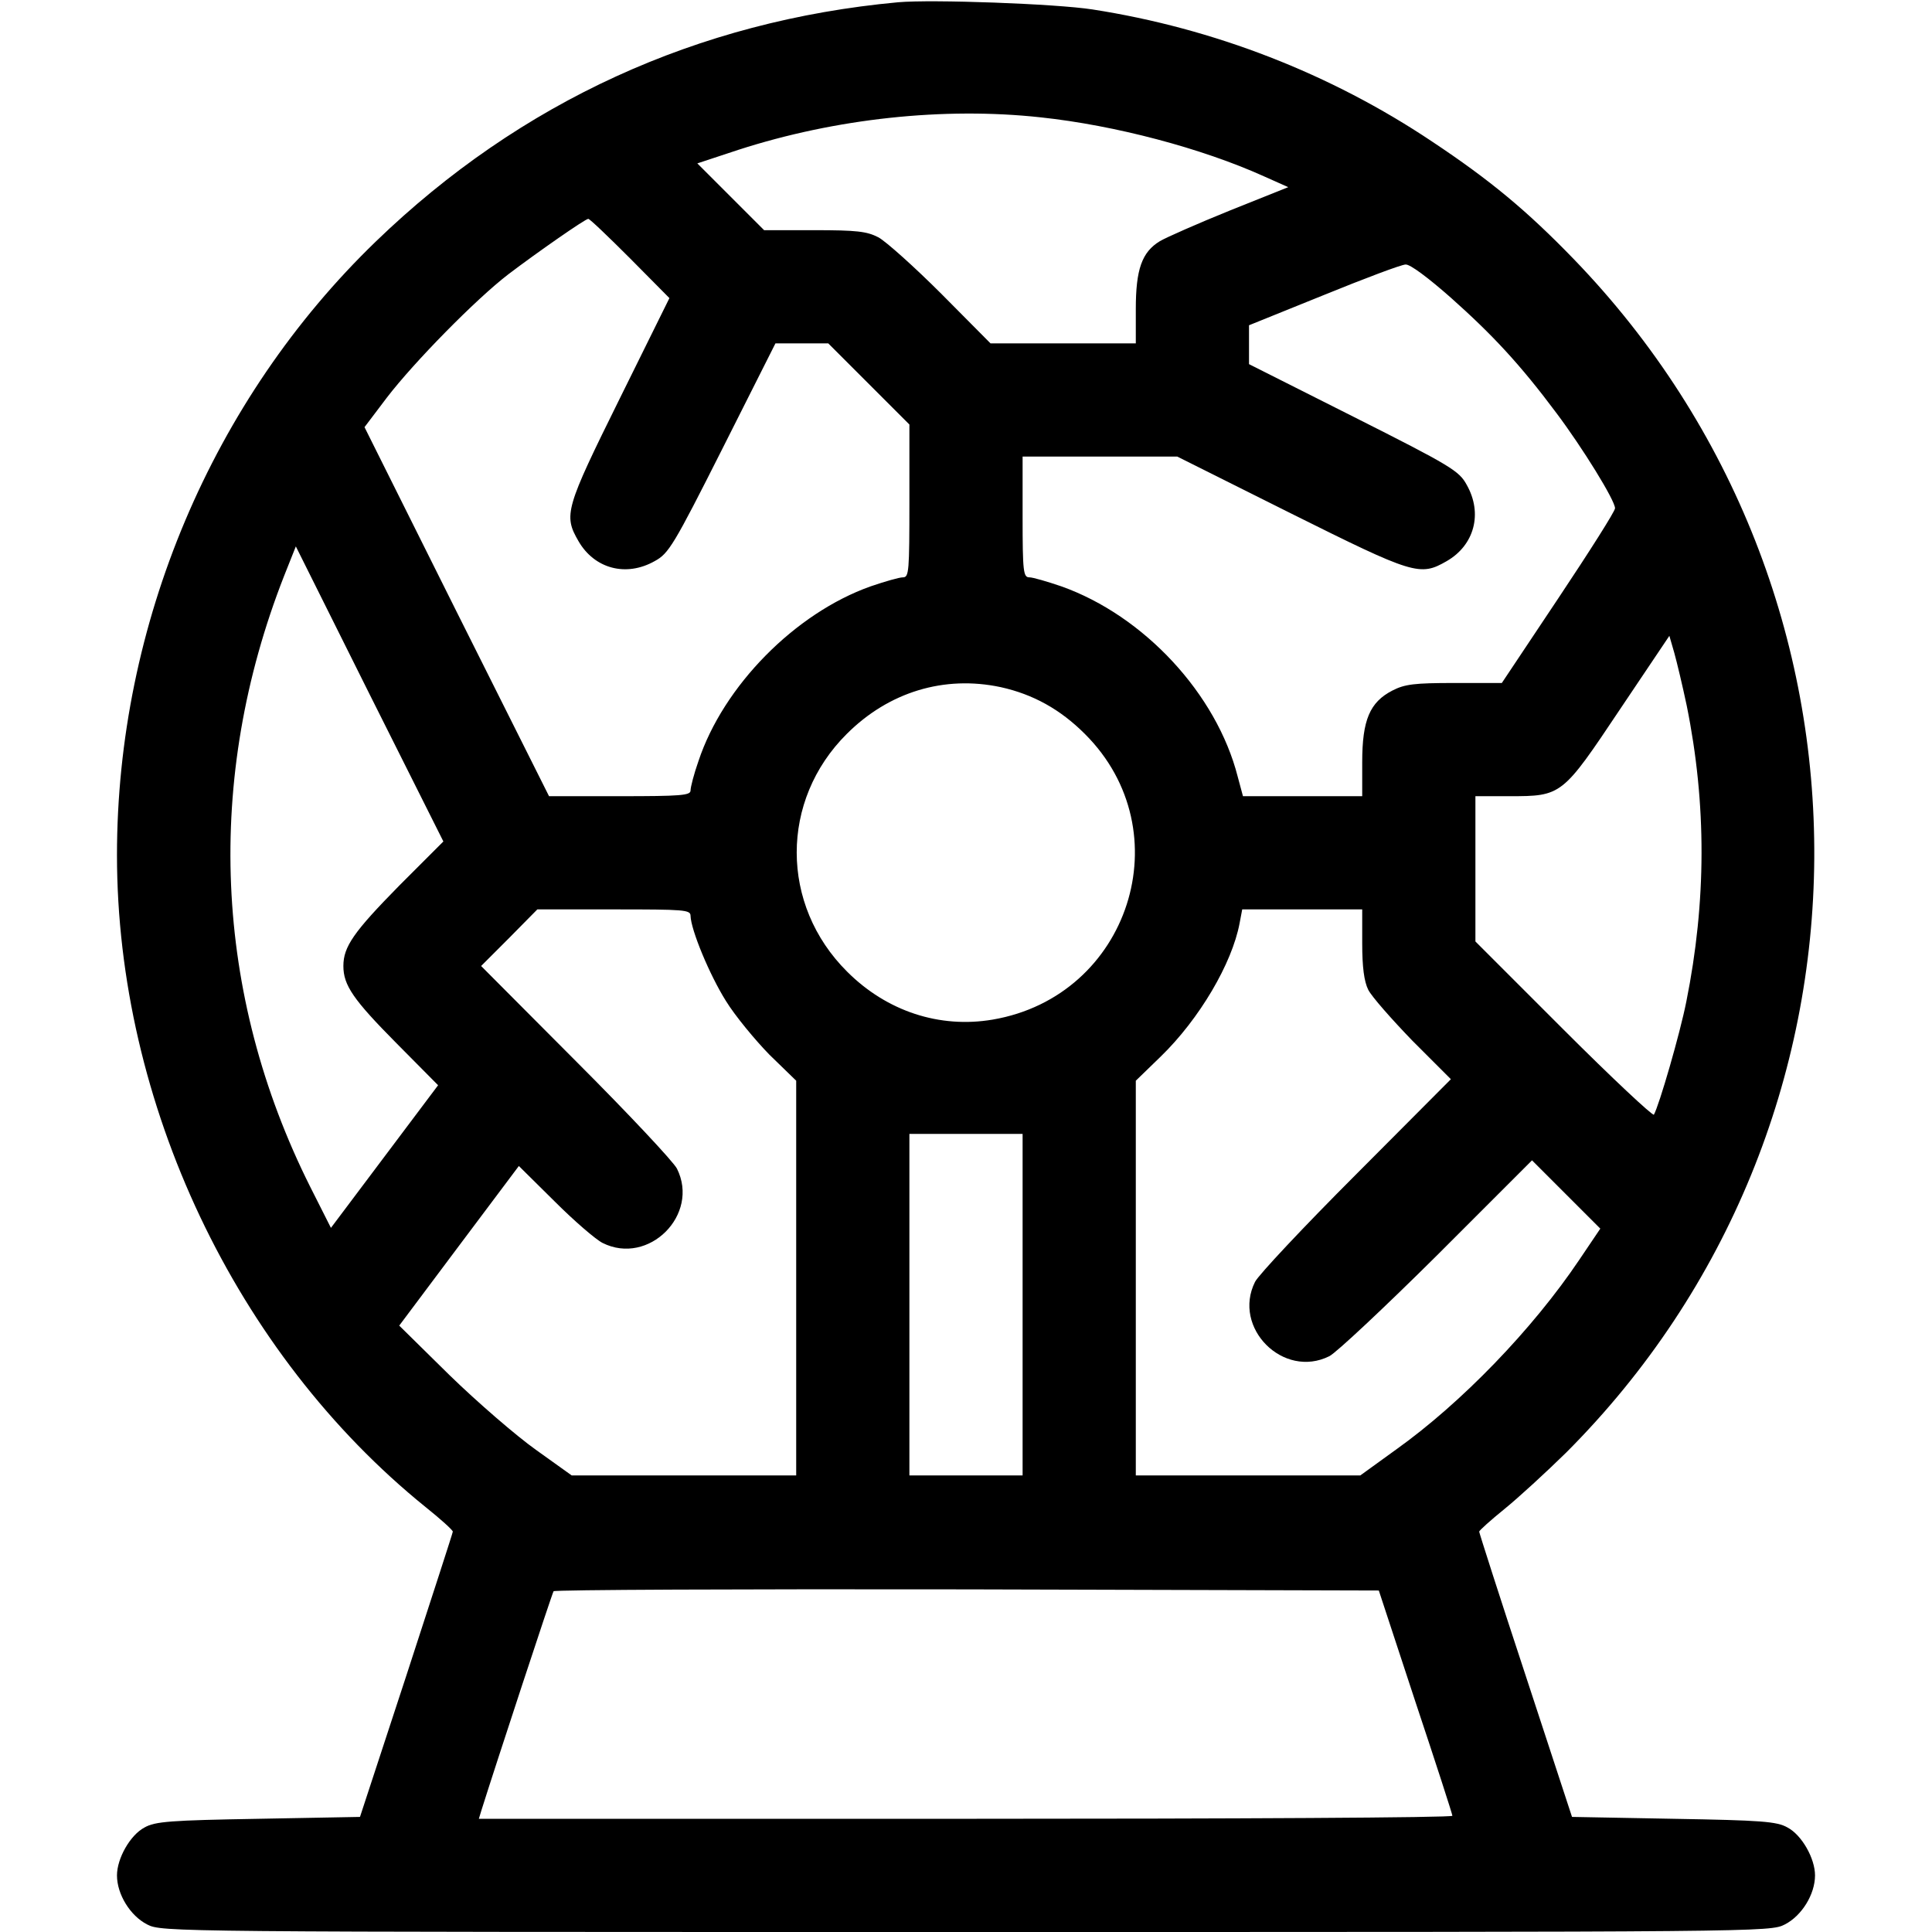 <?xml version="1.0" standalone="no"?>
<!DOCTYPE svg PUBLIC "-//W3C//DTD SVG 20010904//EN"
 "http://www.w3.org/TR/2001/REC-SVG-20010904/DTD/svg10.dtd">
<svg version="1.0" xmlns="http://www.w3.org/2000/svg"
 width="512pt" height="512pt" viewBox="0 0 512 512"
 preserveAspectRatio="xMidYMid meet">

<g transform="translate(0,512) scale(0.1,-0.1)"
fill="#000000" stroke="none">
<path d="M2380 5114 c-531 -49 -1001 -264 -1384 -634 -434 -419 -686 -1015
-686 -1626 0 -657 314 -1321 818 -1728 40 -32 72 -61 72 -65 0 -3 -56 -175
-123 -381 l-123 -375 -269 -5 c-233 -4 -274 -7 -302 -23 -38 -20 -73 -82 -73
-127 0 -50 35 -107 80 -130 39 -20 54 -20 2170 -20 2116 0 2131 0 2170 20 45
23 80 80 80 130 0 45 -35 107 -73 127 -28 16 -69 19 -302 23 l-269 5 -123 375
c-68 206 -123 378 -123 381 0 3 30 30 67 60 37 30 110 97 163 149 869 869 879
2276 20 3164 -123 127 -220 208 -375 311 -269 180 -578 300 -900 350 -97 15
-425 27 -515 19z m378 -305 c197 -21 427 -82 591 -156 l65 -29 -155 -62 c-84
-34 -168 -71 -185 -81 -48 -29 -64 -75 -64 -180 l0 -91 -193 0 -192 0 -130
131 c-72 72 -147 139 -167 150 -31 16 -58 19 -170 19 l-133 0 -89 89 -88 88
109 36 c257 83 544 114 801 86z m-1088 -374 l104 -105 -132 -267 c-144 -291
-149 -308 -109 -377 42 -73 126 -96 202 -53 37 20 50 41 180 299 l140 278 70
0 70 0 107 -107 108 -108 0 -202 c0 -187 -1 -203 -17 -203 -10 0 -48 -11 -86
-24 -200 -71 -390 -264 -456 -463 -12 -34 -21 -69 -21 -78 0 -13 -26 -15 -188
-15 l-187 0 -245 489 -244 489 59 78 c72 94 236 261 322 327 75 57 204 147
212 147 4 0 53 -47 111 -105z m2175 -104 c110 -98 183 -176 280 -306 69 -92
155 -231 155 -252 0 -8 -68 -115 -150 -238 l-150 -225 -126 0 c-105 0 -131 -3
-164 -20 -60 -31 -80 -78 -80 -190 l0 -90 -158 0 -158 0 -14 52 c-56 219 -248
426 -467 504 -38 13 -76 24 -85 24 -16 0 -18 14 -18 160 l0 160 205 0 205 0
300 -150 c327 -163 343 -168 414 -127 73 42 96 126 53 202 -20 37 -41 50 -299
180 l-278 140 0 51 0 52 198 80 c108 44 206 81 217 81 12 1 61 -36 120 -88z
m-2787 -1558 c-121 -123 -148 -162 -148 -213 0 -51 26 -89 141 -205 l110 -111
-142 -189 -142 -189 -55 109 c-256 511 -280 1081 -69 1619 l31 78 195 -391
196 -391 -117 -117z m3412 477 c53 -262 52 -520 -1 -784 -17 -86 -72 -275 -86
-300 -3 -4 -111 97 -239 225 l-234 234 0 192 0 193 90 0 c139 0 140 1 293 230
l131 195 13 -45 c7 -25 22 -88 33 -140z m-1818 49 c86 -19 158 -59 223 -124
259 -258 118 -695 -244 -757 -141 -24 -281 22 -386 127 -178 177 -178 454 -1
630 111 111 258 156 408 124z m-822 -606 c1 -37 50 -156 94 -226 24 -39 77
-103 115 -142 l71 -69 0 -523 0 -523 -297 0 -298 0 -95 68 c-52 37 -155 126
-229 198 l-133 131 158 211 159 212 95 -94 c52 -52 109 -101 127 -110 122 -61
258 75 197 197 -9 18 -129 146 -267 284 l-252 253 75 75 74 75 203 0 c187 0
203 -1 203 -17z m1780 -73 c0 -63 5 -101 16 -123 9 -18 62 -78 117 -135 l102
-102 -252 -253 c-138 -138 -258 -266 -267 -284 -61 -122 75 -258 197 -197 18
9 146 129 285 267 l252 252 90 -90 91 -91 -56 -83 c-123 -183 -312 -379 -486
-503 l-94 -68 -297 0 -298 0 0 523 0 523 66 64 c103 100 189 247 209 353 l7
37 159 0 159 0 0 -90z m-900 -957 l0 -453 -150 0 -150 0 0 453 0 452 150 0
150 0 0 -452z m1041 -1053 c54 -162 98 -298 98 -302 1 -5 -580 -8 -1290 -8
l-1290 0 7 23 c37 118 187 574 191 580 2 4 495 6 1096 5 l1091 -3 97 -295z"/>
</g>
</svg>
